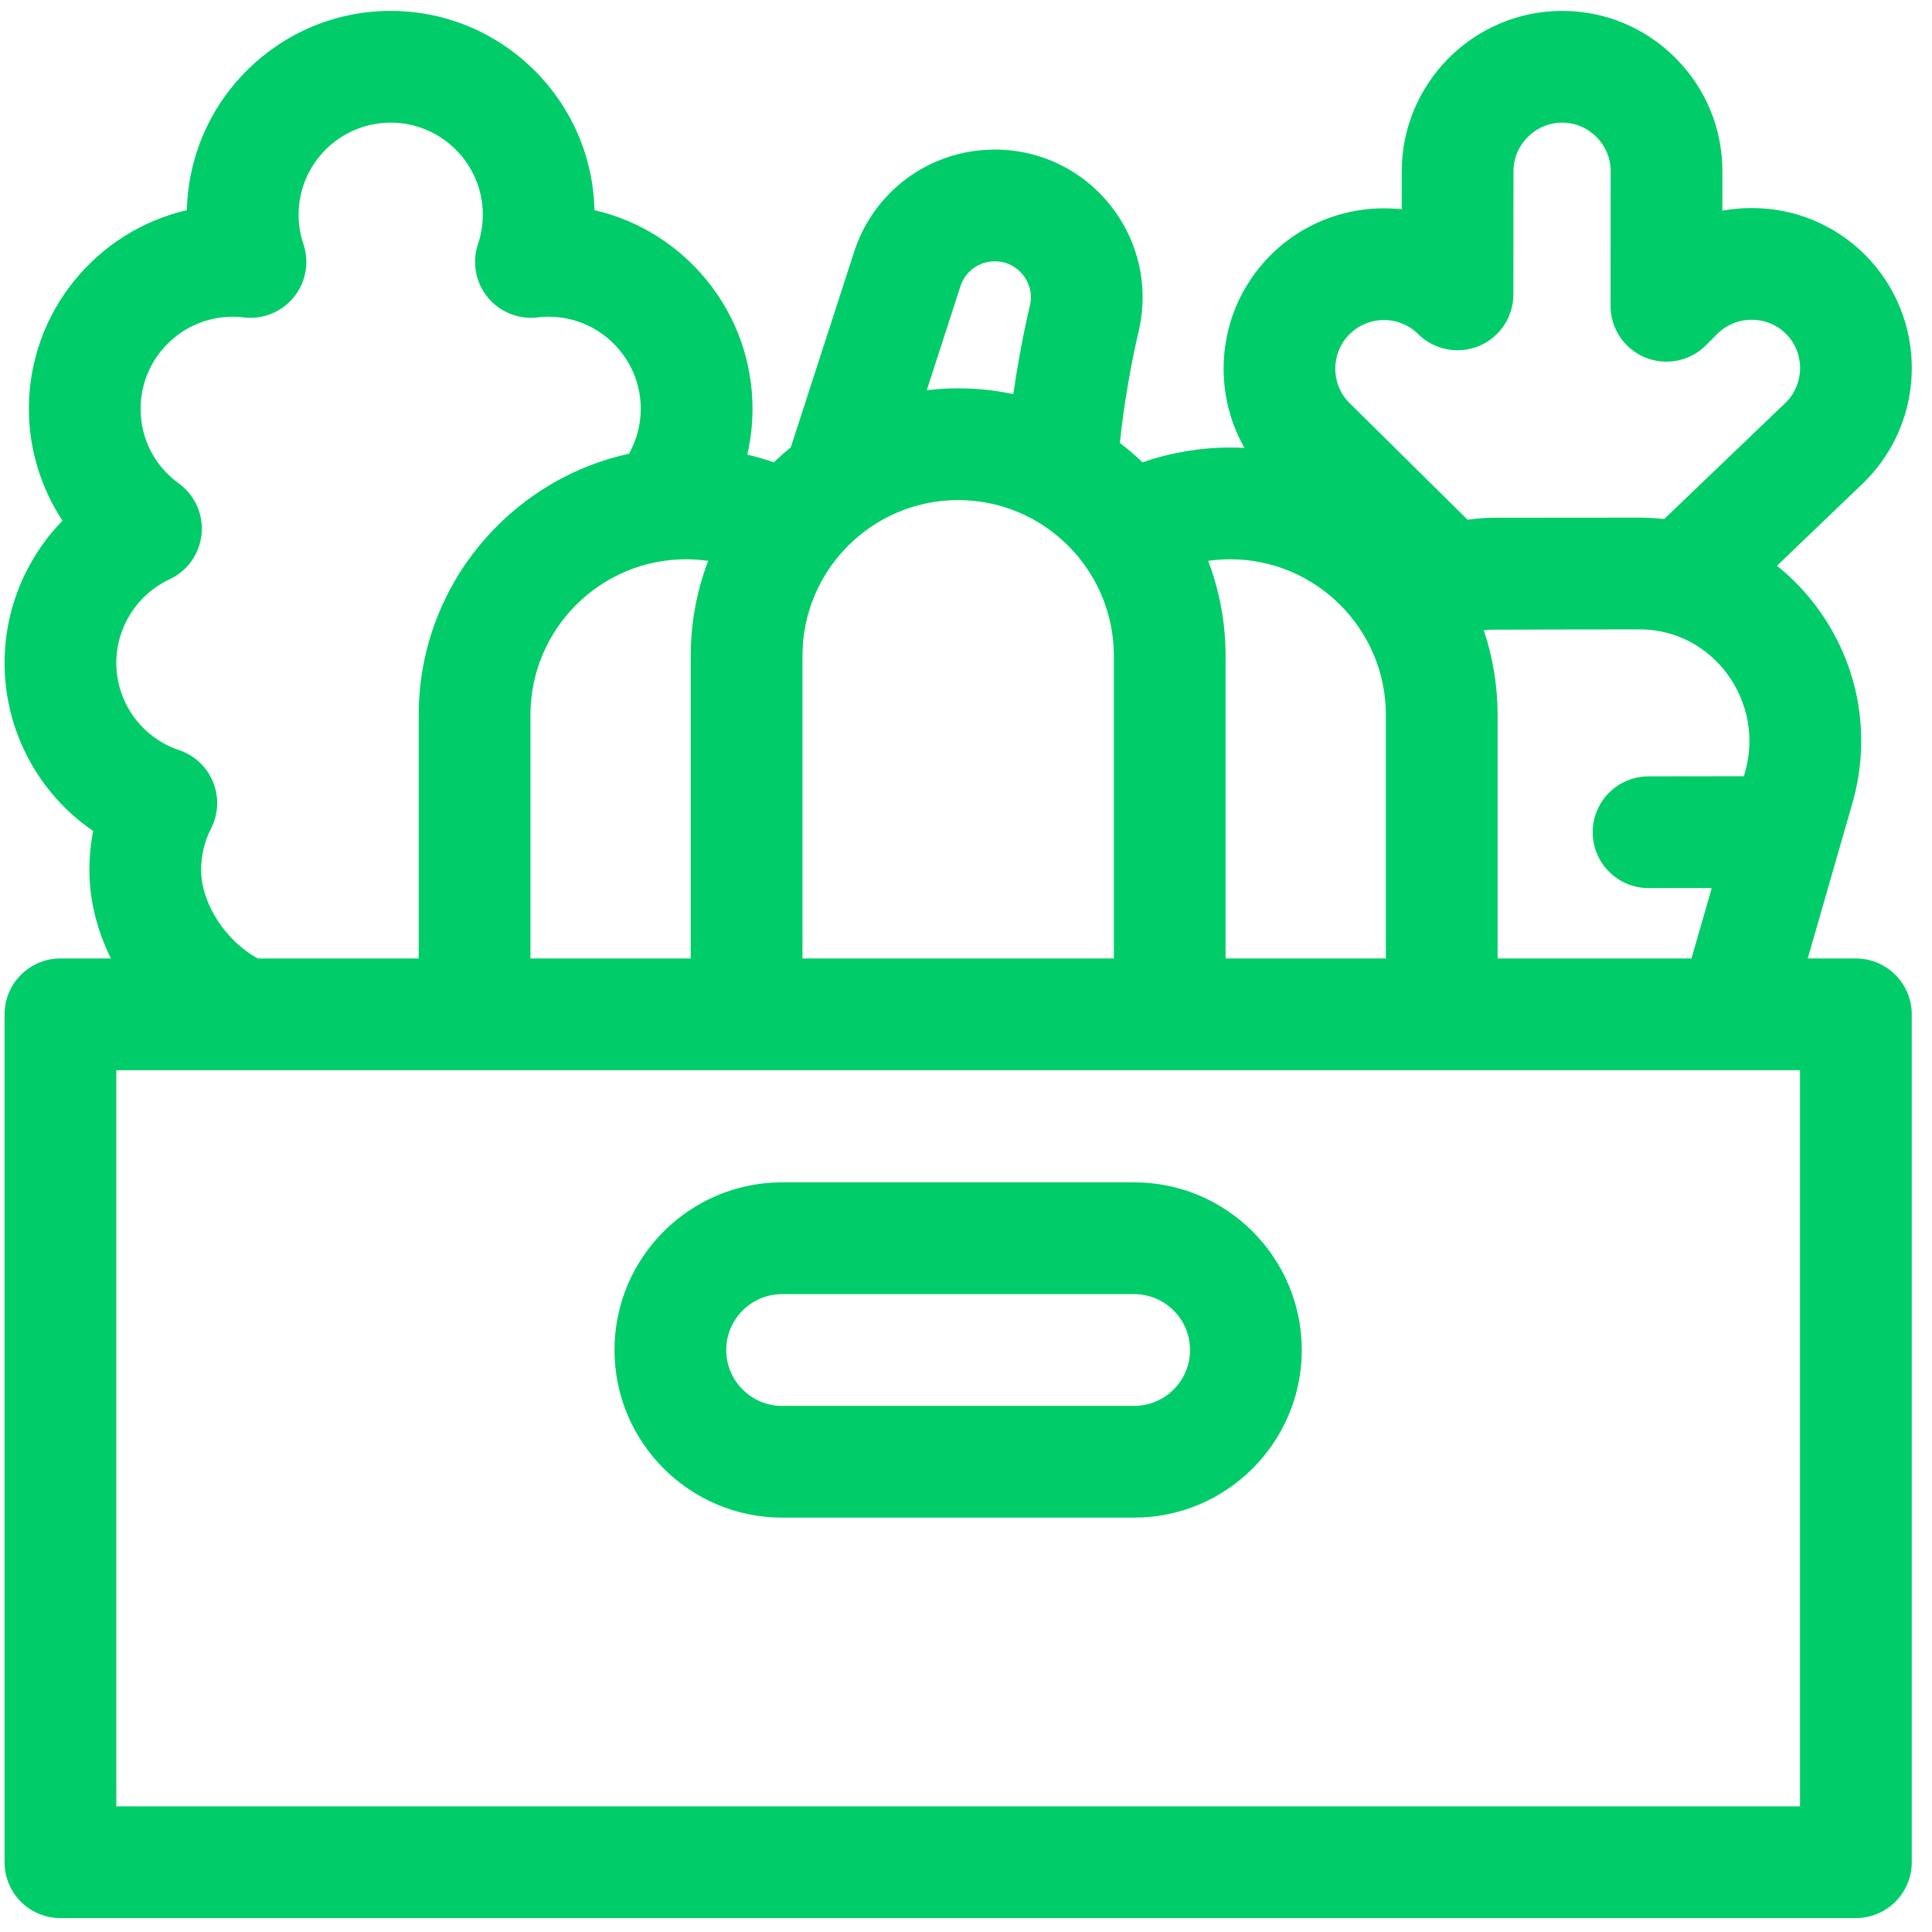 <svg width="50" height="50" viewBox="0 0 50 50" fill="none" xmlns="http://www.w3.org/2000/svg">
<g clip-path="url(#clip0)">
<path d="M48.03 24.805H46.784L47.938 20.794C48.44 19.05 48.113 17.209 47.042 15.744C46.736 15.325 46.38 14.957 45.988 14.642L48.24 12.483C48.248 12.476 48.255 12.469 48.262 12.461C49.881 10.843 49.882 8.211 48.266 6.594C47.485 5.813 46.444 5.384 45.335 5.384C45.334 5.384 45.333 5.384 45.331 5.384C45.075 5.384 44.821 5.407 44.574 5.452L44.575 4.43C44.576 3.324 44.144 2.283 43.359 1.498C42.575 0.714 41.535 0.282 40.431 0.282C40.43 0.282 40.428 0.282 40.427 0.282C38.141 0.284 36.279 2.146 36.277 4.432L36.276 5.417C35.065 5.283 33.806 5.68 32.881 6.605C32.099 7.387 31.668 8.429 31.667 9.539C31.667 10.271 31.854 10.973 32.207 11.592C32.084 11.586 31.961 11.582 31.837 11.582C31.065 11.582 30.295 11.713 29.568 11.964C29.382 11.787 29.187 11.619 28.982 11.463C29.094 10.382 29.299 9.288 29.466 8.586C29.738 7.437 29.475 6.248 28.744 5.323C28.015 4.4 26.921 3.871 25.745 3.871C24.078 3.871 22.615 4.936 22.104 6.52L20.465 11.579C20.313 11.701 20.167 11.83 20.026 11.964C19.801 11.886 19.572 11.82 19.34 11.766C19.429 11.379 19.475 10.982 19.475 10.58C19.475 8.078 17.726 5.978 15.385 5.439C15.322 2.584 12.98 0.282 10.111 0.282C7.242 0.282 4.9 2.585 4.837 5.439C2.497 5.978 0.747 8.079 0.747 10.58C0.747 11.619 1.057 12.625 1.616 13.475C0.674 14.445 0.118 15.761 0.118 17.154C0.118 18.926 1 20.541 2.411 21.506C2.346 21.839 2.313 22.178 2.313 22.517C2.313 23.3 2.514 24.085 2.87 24.805H1.564C0.765 24.805 0.118 25.453 0.118 26.251V48.194C0.118 48.993 0.765 49.64 1.564 49.64H48.03C48.828 49.64 49.476 48.993 49.476 48.194V26.251C49.476 25.453 48.828 24.805 48.03 24.805ZM38.758 24.805V18.503C38.758 17.738 38.632 17.002 38.401 16.313C38.454 16.305 38.505 16.299 38.553 16.297C38.612 16.293 42.486 16.288 42.515 16.289C43.387 16.314 44.186 16.737 44.707 17.451C45.247 18.189 45.412 19.116 45.159 19.995L45.132 20.089L42.663 20.092C41.864 20.093 41.218 20.741 41.219 21.54C41.22 22.337 41.867 22.984 42.665 22.984H42.666L44.3 22.982L43.775 24.805H38.758V24.805ZM34.926 8.65C35.415 8.161 36.212 8.158 36.701 8.645C37.115 9.056 37.736 9.178 38.275 8.955C38.814 8.731 39.166 8.204 39.166 7.62L39.169 4.435C39.17 3.74 39.735 3.175 40.43 3.174H40.431C40.763 3.174 41.076 3.305 41.314 3.543C41.552 3.781 41.683 4.095 41.683 4.428L41.68 7.913C41.679 8.498 42.032 9.025 42.572 9.25C43.112 9.474 43.735 9.35 44.148 8.937L44.443 8.642C44.679 8.406 44.995 8.276 45.334 8.276H45.335C45.672 8.276 45.986 8.405 46.221 8.639C46.707 9.125 46.708 9.916 46.226 10.408L43.069 13.433C42.913 13.416 42.756 13.403 42.597 13.398C42.54 13.397 42.483 13.396 42.425 13.396L38.727 13.399C38.613 13.399 38.497 13.403 38.382 13.409C38.249 13.417 38.115 13.432 37.982 13.451L34.923 10.428C34.433 9.939 34.435 9.141 34.926 8.65ZM35.866 18.503V24.805H31.718V16.971C31.718 16.107 31.558 15.279 31.267 14.515C31.454 14.489 31.644 14.474 31.837 14.474C34.059 14.474 35.866 16.282 35.866 18.503ZM17.757 14.474C17.948 14.474 18.139 14.489 18.327 14.516C18.036 15.28 17.876 16.107 17.876 16.971V24.805H13.728V18.503C13.728 16.282 15.535 14.474 17.757 14.474ZM20.768 16.971C20.768 14.75 22.575 12.942 24.797 12.942C27.019 12.942 28.826 14.75 28.826 16.971V24.805H20.768V16.971ZM24.856 7.41C24.98 7.023 25.338 6.763 25.744 6.763C26.137 6.763 26.371 6.984 26.475 7.116C26.581 7.25 26.744 7.531 26.652 7.918C26.508 8.523 26.349 9.333 26.225 10.199C25.764 10.102 25.287 10.05 24.797 10.05C24.522 10.05 24.251 10.068 23.985 10.099L24.856 7.41ZM5.205 22.517C5.205 22.138 5.292 21.776 5.463 21.439C5.654 21.065 5.672 20.626 5.513 20.236C5.354 19.847 5.033 19.547 4.635 19.413C3.663 19.087 3.01 18.179 3.01 17.153C3.01 16.231 3.551 15.383 4.389 14.992C4.853 14.776 5.169 14.329 5.217 13.819C5.266 13.309 5.042 12.812 4.627 12.511C3.999 12.056 3.639 11.352 3.639 10.58C3.639 9.266 4.709 8.197 6.023 8.197C6.114 8.197 6.208 8.202 6.31 8.215C6.802 8.273 7.291 8.076 7.604 7.691C7.917 7.306 8.011 6.788 7.853 6.318C7.77 6.072 7.728 5.816 7.728 5.557C7.728 4.243 8.797 3.174 10.111 3.174C11.425 3.174 12.495 4.243 12.495 5.557C12.495 5.816 12.453 6.072 12.37 6.318C12.212 6.788 12.306 7.306 12.619 7.691C12.932 8.076 13.42 8.273 13.913 8.215C14.015 8.202 14.108 8.197 14.2 8.197C15.514 8.197 16.583 9.266 16.583 10.58C16.583 10.99 16.476 11.39 16.278 11.743C13.17 12.422 10.836 15.194 10.836 18.503V24.805H6.674C5.847 24.36 5.205 23.384 5.205 22.517ZM46.584 46.748H3.01V27.697H46.584V46.748Z" fill="#00CD69"/>
<path d="M29.352 30.599H20.241C17.849 30.599 15.903 32.546 15.903 34.938C15.903 37.33 17.849 39.276 20.241 39.276H29.352C31.744 39.276 33.69 37.33 33.69 34.938C33.69 32.545 31.744 30.599 29.352 30.599ZM29.352 36.384H20.241C19.444 36.384 18.795 35.735 18.795 34.938C18.795 34.14 19.444 33.492 20.241 33.492H29.352C30.149 33.492 30.798 34.14 30.798 34.938C30.798 35.735 30.149 36.384 29.352 36.384Z" fill="#00CD69"/>
</g>
<defs>
<clipPath id="clip0">
<rect width="49.359" height="49.359" fill="white" transform="translate(0.118 0.281)"/>
</clipPath>
</defs>
</svg>
